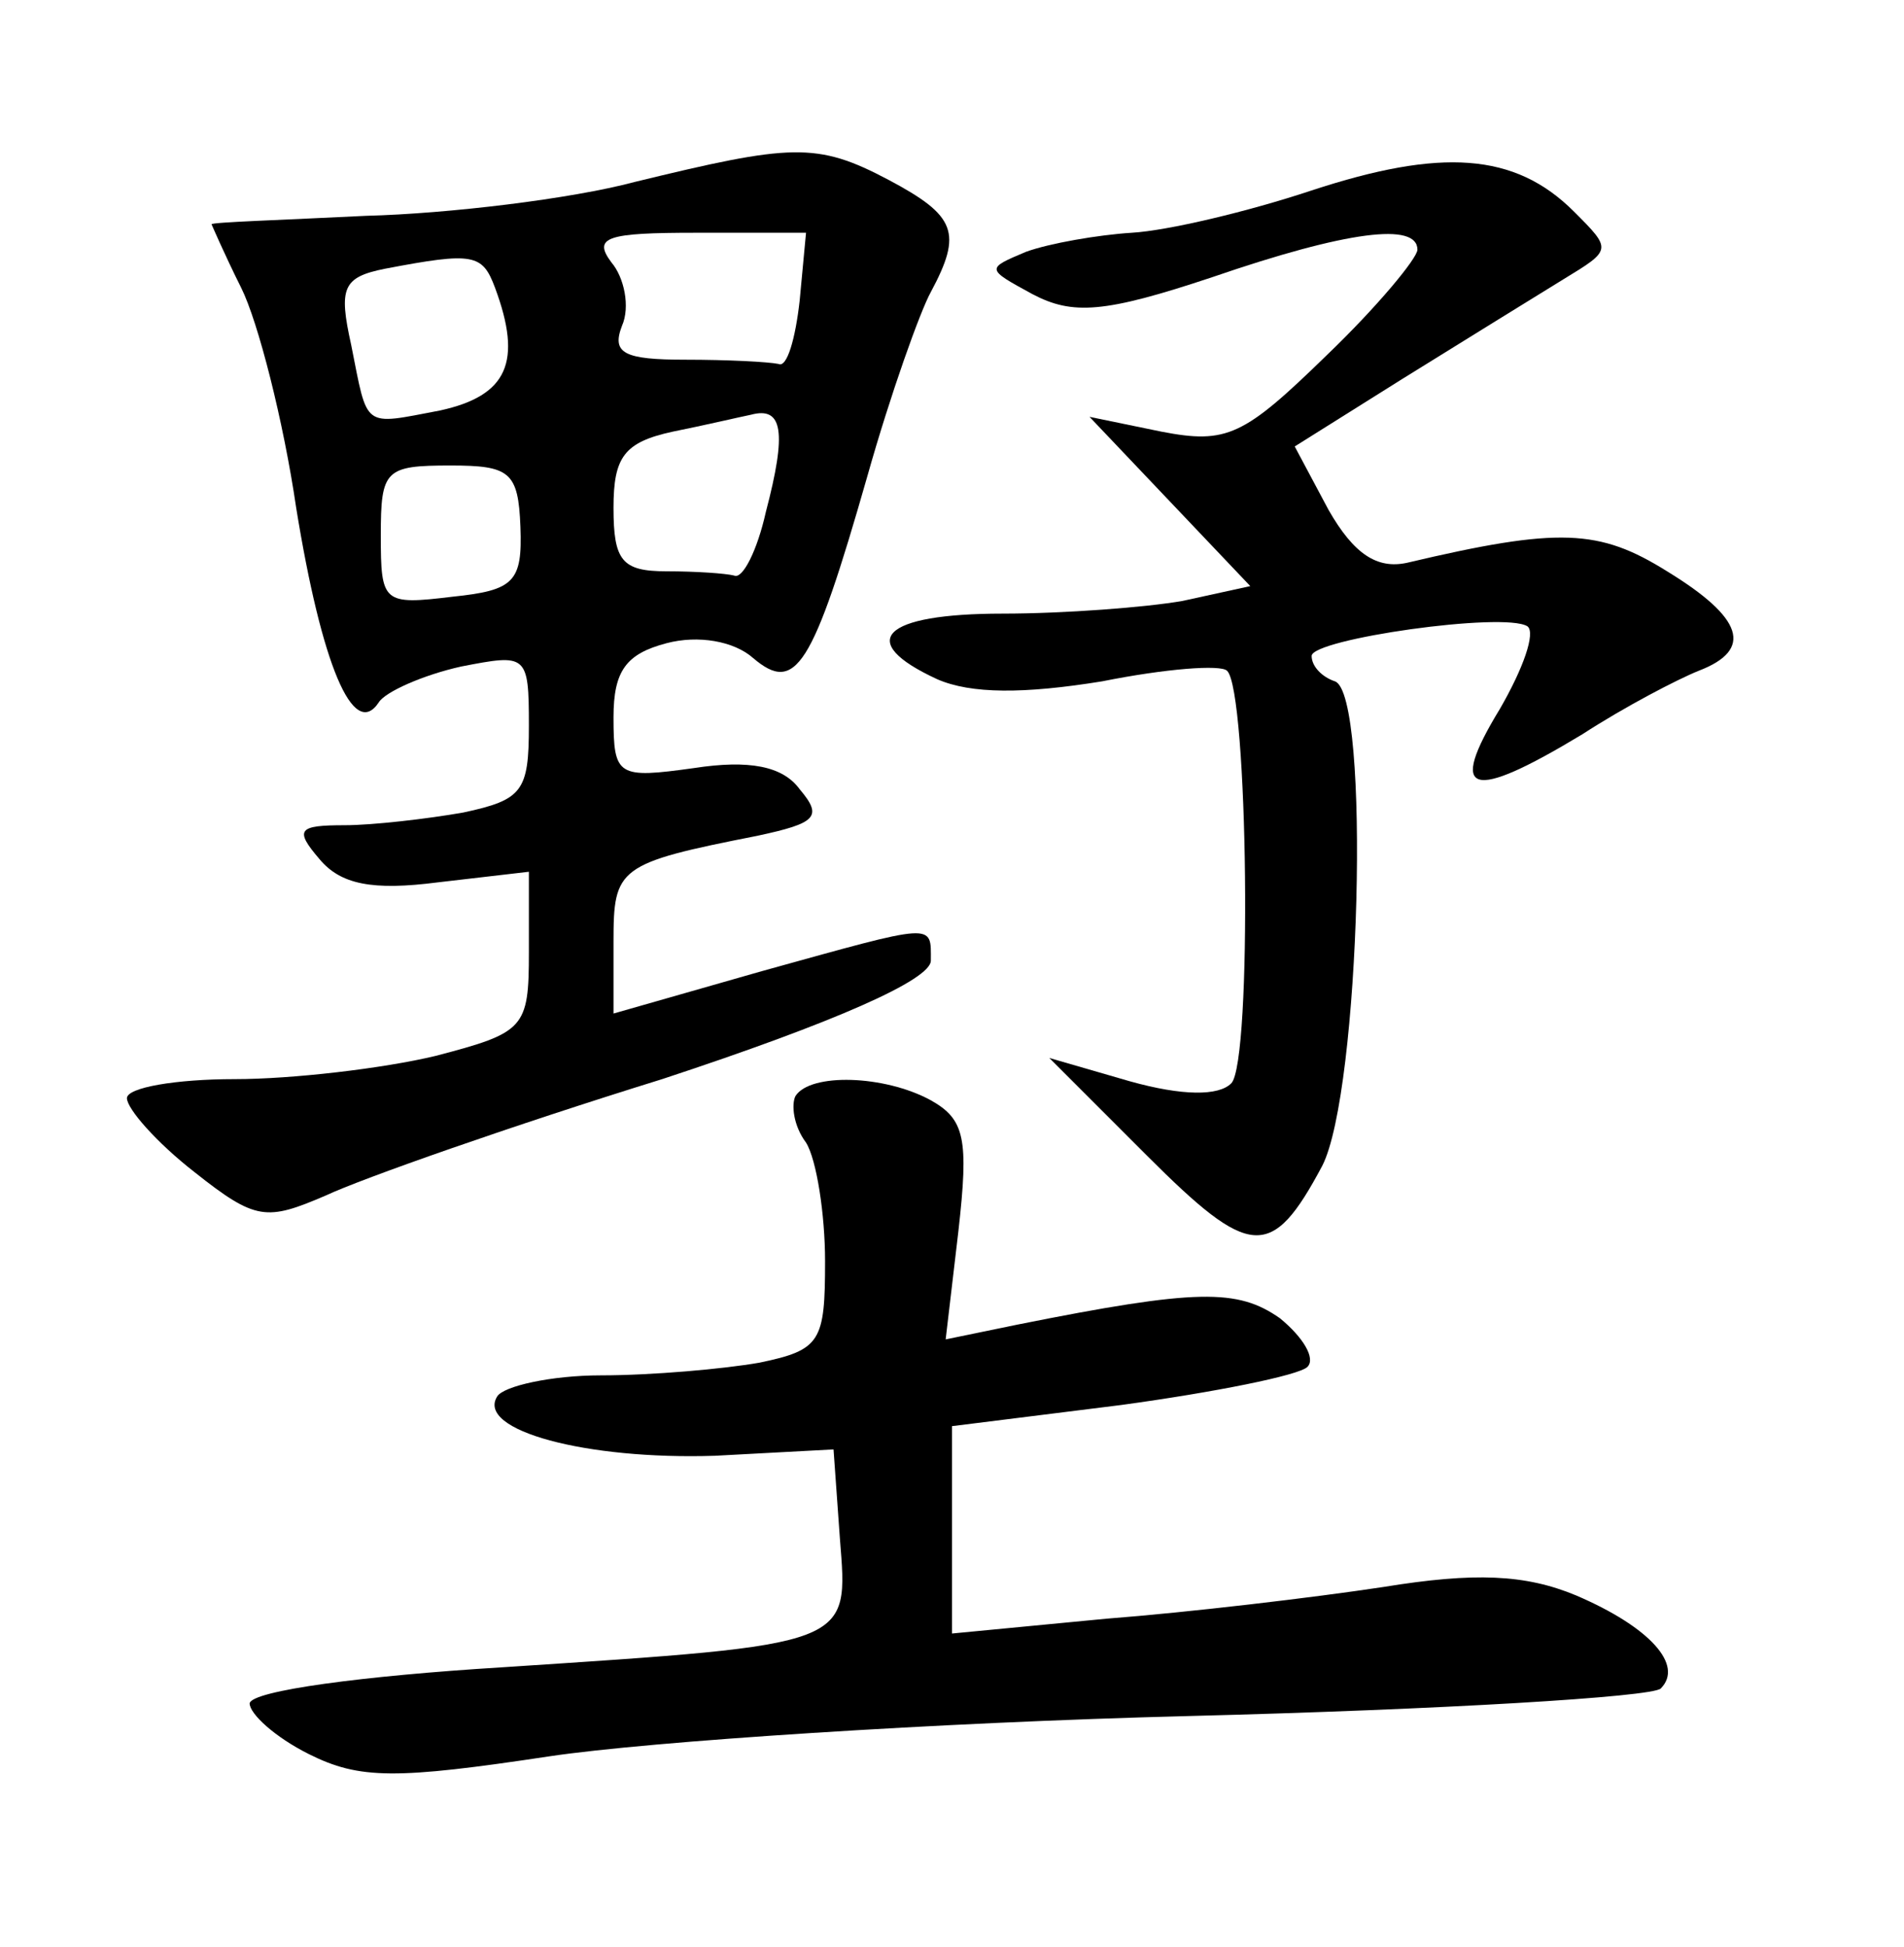 <?xml version="1.0" standalone="no"?>
<!DOCTYPE svg PUBLIC "-//W3C//DTD SVG 20010904//EN"
 "http://www.w3.org/TR/2001/REC-SVG-20010904/DTD/svg10.dtd">
<svg version="1.0" xmlns="http://www.w3.org/2000/svg"
 width="90pt" height="92pt" viewBox="0 0 90 92"
 preserveAspectRatio="xMidYMid meet">
<g transform="translate(0,92) scale(0.1,-0.1)"
fill="#000000" stroke="none">
<path d="M300 834 c-30 -8 -88 -15 -127 -16 -40 -2 -73 -3 -73 -4 0 0 6 -14
14 -30 8 -16 20 -63 26 -104 12 -74 27 -110 39 -92 3 5 21 13 39 17 31 6 32 6
32 -28 0 -31 -3 -35 -31 -41 -17 -3 -43 -6 -56 -6 -22 0 -24 -2 -12 -16 10
-12 25 -15 56 -11 l43 5 0 -38 c0 -36 -2 -38 -44 -49 -25 -6 -68 -11 -95 -11
-28 0 -51 -4 -51 -9 0 -5 14 -21 32 -35 29 -23 34 -23 62 -11 17 8 88 33 159
55 82 27 127 47 127 56 0 18 3 18 -80 -5 l-70 -20 0 34 c0 35 2 37 68 50 28 6
31 9 20 22 -8 11 -24 14 -50 10 -36 -5 -38 -4 -38 24 0 22 6 30 25 35 15 4 32
1 41 -7 20 -17 28 -5 54 86 11 39 25 78 30 87 15 28 12 36 -20 53 -34 18 -46
17 -120 -1z m78 -56 c-2 -18 -6 -32 -10 -30 -5 1 -24 2 -44 2 -29 0 -35 3 -30
16 4 9 1 23 -5 30 -9 12 -2 14 40 14 l52 0 -3 -32z m-144 6 c13 -35 6 -51 -26
-58 -37 -7 -34 -9 -42 31 -6 27 -4 32 16 36 42 8 46 7 52 -9z m128 -106 c-4
-18 -11 -32 -15 -30 -4 1 -18 2 -32 2 -21 0 -25 5 -25 30 0 24 5 31 28 36 15
3 32 7 37 8 15 4 17 -8 7 -46z m-116 -7 c1 -26 -3 -30 -32 -33 -33 -4 -34 -3
-34 29 0 31 2 33 33 33 28 0 32 -3 33 -29z"/>
<path d="M620 830 c-30 -10 -68 -19 -85 -20 -16 -1 -39 -5 -50 -9 -19 -8 -19
-8 3 -20 19 -10 34 -9 85 8 64 22 97 26 97 13 0 -4 -19 -27 -43 -50 -39 -38
-47 -42 -78 -36 l-34 7 38 -40 38 -40 -32 -7 c-17 -3 -56 -6 -85 -6 -57 0 -70
-13 -31 -31 16 -7 41 -7 78 -1 30 6 56 8 59 5 10 -9 12 -185 2 -195 -6 -6 -23
-6 -48 1 l-38 11 46 -46 c49 -49 59 -50 83 -5 18 35 23 223 6 229 -6 2 -11 7
-11 12 0 8 91 21 102 14 4 -3 -2 -20 -13 -39 -25 -41 -14 -44 39 -12 20 13 45
26 55 30 26 10 21 25 -15 47 -32 20 -51 21 -123 4 -14 -3 -25 4 -37 25 l-16
30 51 32 c29 18 63 39 76 47 23 14 23 14 5 32 -28 28 -63 30 -124 10z"/>
<path d="M376 402 c-2 -4 -1 -14 5 -22 5 -8 9 -34 9 -56 0 -38 -2 -42 -31 -48
-17 -3 -51 -6 -75 -6 -23 0 -46 -5 -49 -10 -10 -16 42 -30 103 -28 l56 3 3
-42 c4 -51 7 -50 -160 -61 -65 -4 -118 -11 -119 -17 0 -5 12 -16 28 -24 24
-12 41 -12 114 -1 47 7 183 16 302 19 119 3 219 9 223 13 11 11 -5 29 -40 44
-24 10 -48 11 -91 4 -33 -5 -92 -12 -131 -15 l-73 -7 0 49 0 49 80 10 c44 6
84 14 88 18 4 4 -2 14 -13 23 -20 14 -39 14 -124 -3 l-34 -7 6 51 c5 44 3 53
-13 62 -22 12 -57 13 -64 2z"/>
</g>
</svg>
